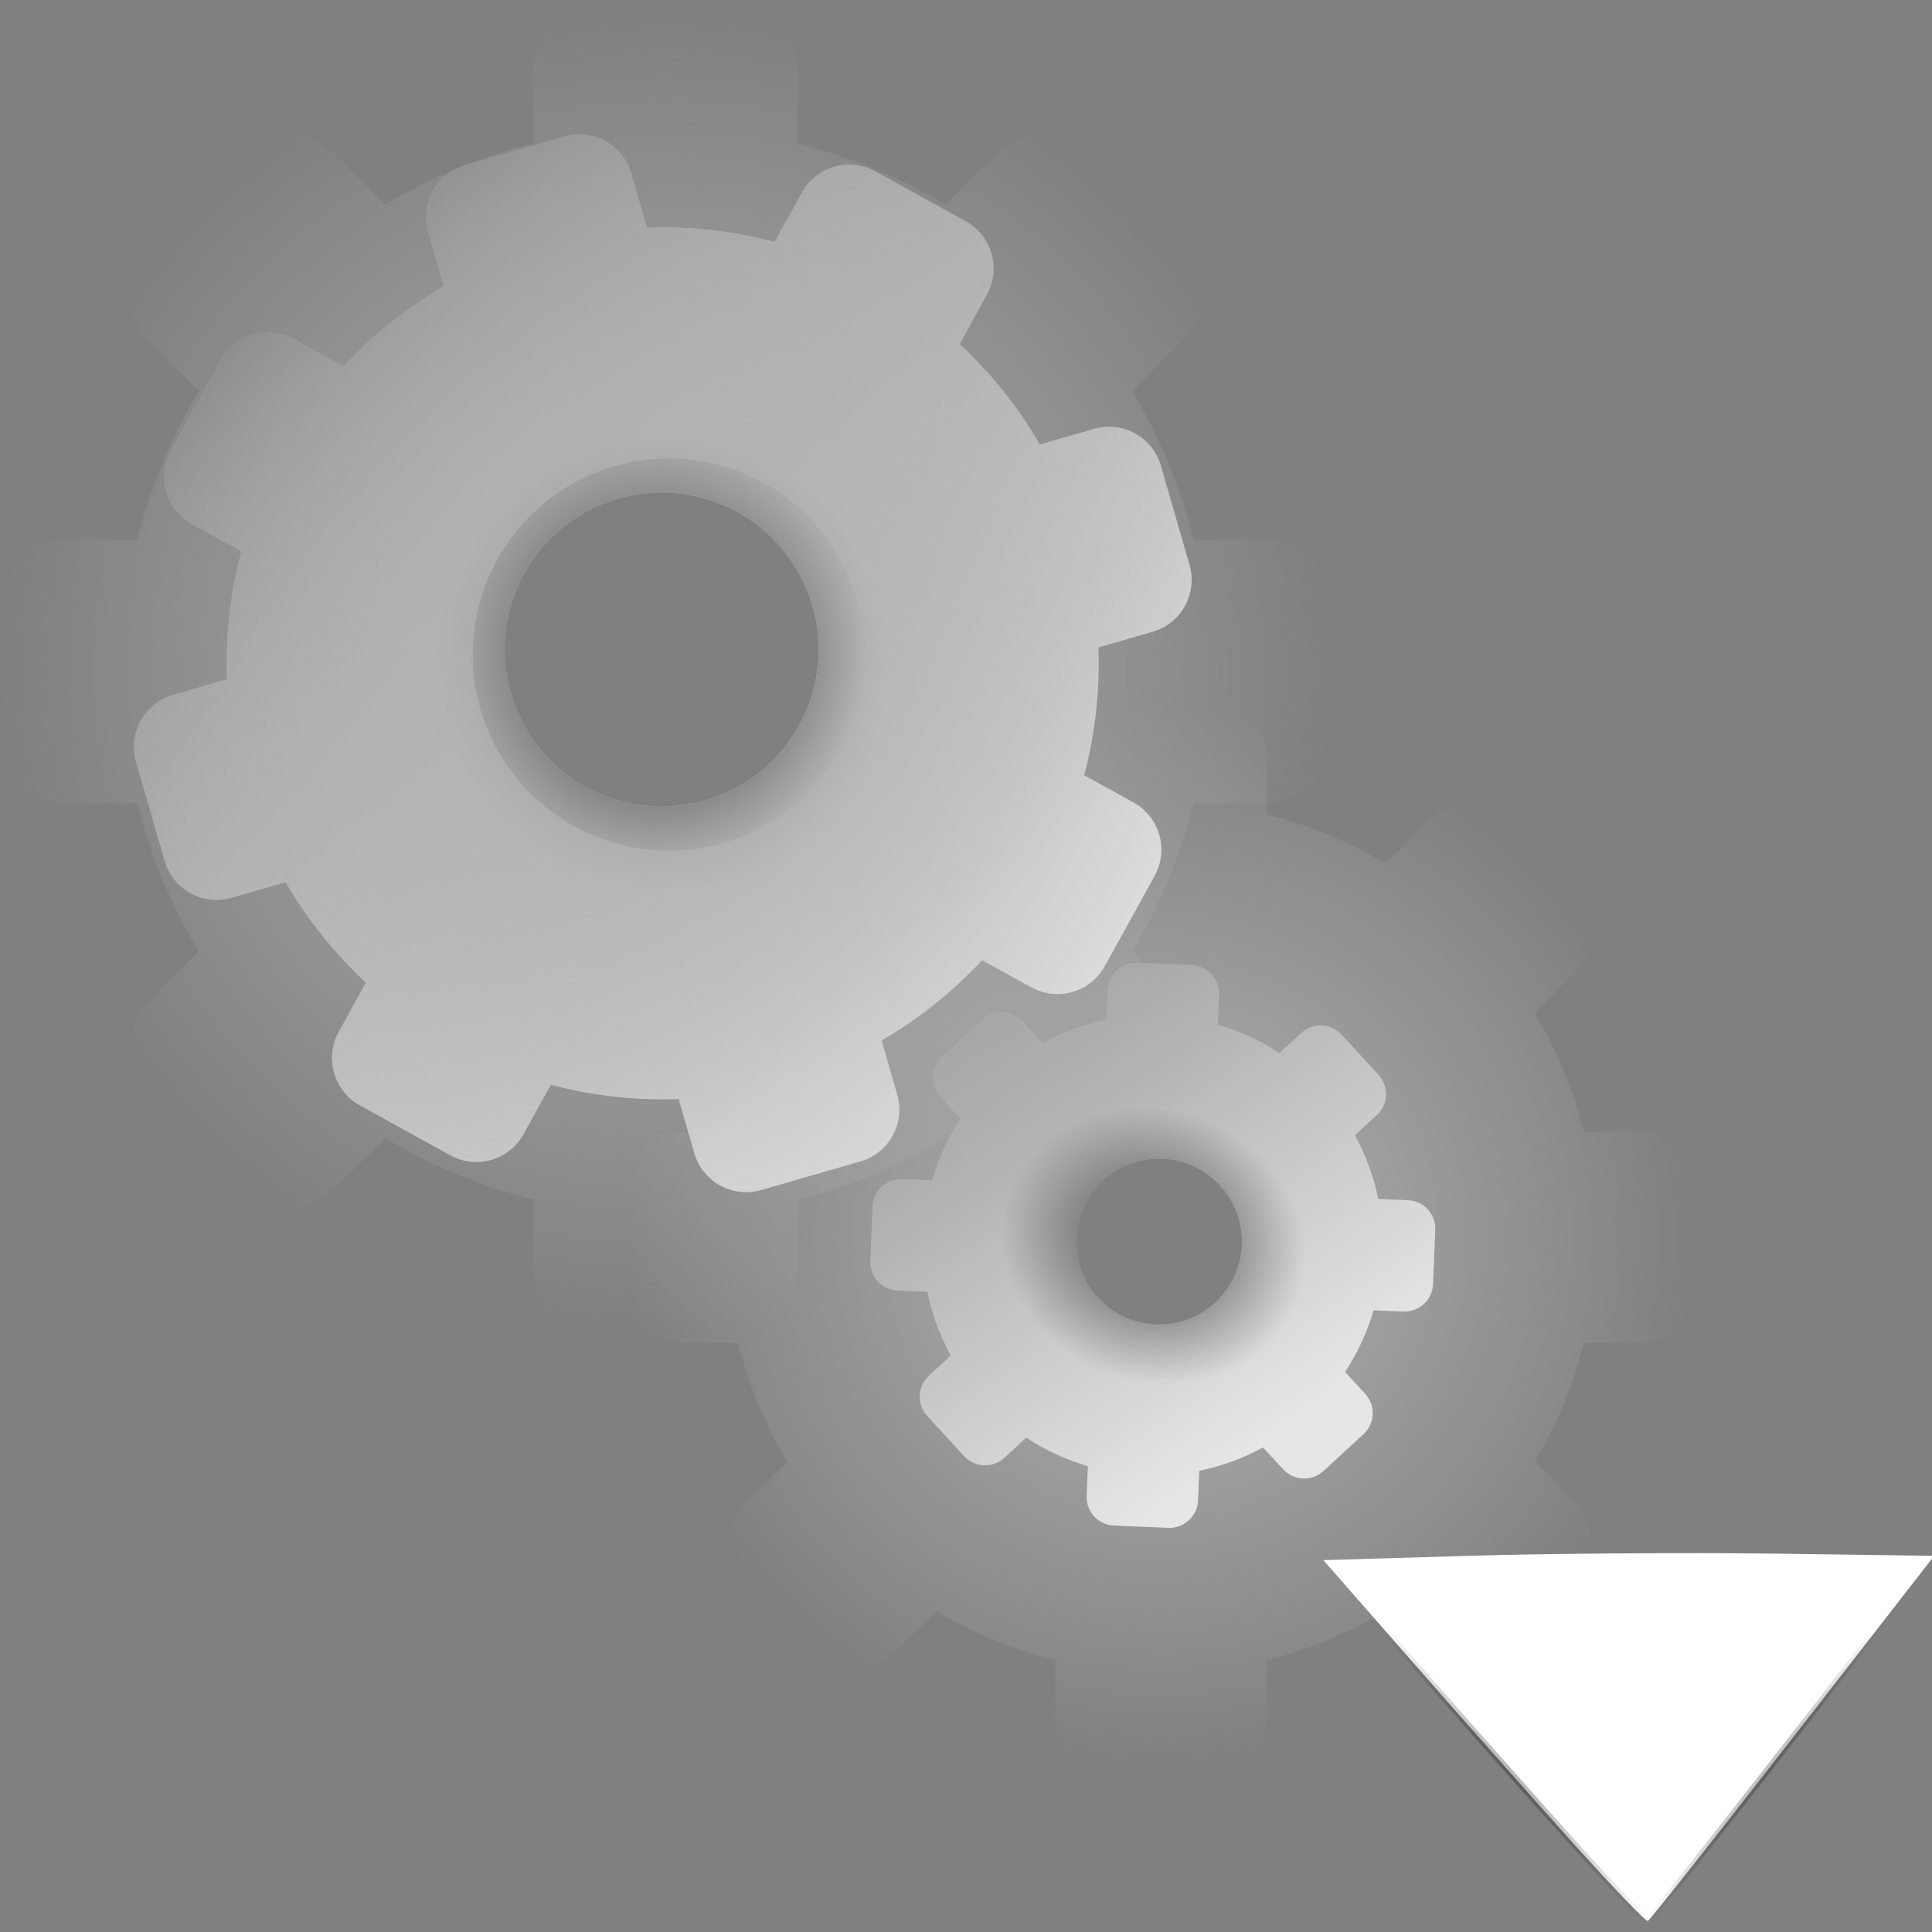 <?xml version="1.0" encoding="UTF-8" standalone="no"?>
<!-- Created with Inkscape (http://www.inkscape.org/) -->

<svg
   xmlns:dc="http://purl.org/dc/elements/1.1/"
   xmlns:cc="http://creativecommons.org/ns#"
   xmlns:rdf="http://www.w3.org/1999/02/22-rdf-syntax-ns#"
   xmlns:svg="http://www.w3.org/2000/svg"
   xmlns="http://www.w3.org/2000/svg"
   xmlns:xlink="http://www.w3.org/1999/xlink"
   xmlns:sodipodi="http://sodipodi.sourceforge.net/DTD/sodipodi-0.dtd"
   xmlns:inkscape="http://www.inkscape.org/namespaces/inkscape"
   id="svg2"
   version="1.1"
   inkscape:version="0.48.3.1 r9886"
   width="864"
   height="864"
   sodipodi:docname="viewer_actionbar_menu_settings.svg"
   inkscape:export-filename="D:\DocData\Doc3\Dropbox\Grafica\Ebookdroid resources\settings.png"
   inkscape:export-xdpi="5"
   inkscape:export-ydpi="5">
  <rect width="100%" height="100%" fill="#808080" stroke="none"/>
  <sodipodi:namedview
     pagecolor="#ffffff"
     bordercolor="#666666"
     borderopacity="1"
     objecttolerance="10"
     gridtolerance="10"
     guidetolerance="10"
     inkscape:pageopacity="0"
     inkscape:pageshadow="2"
     inkscape:window-width="1280"
     inkscape:window-height="974"
     id="namedview4"
     showgrid="false"
     fit-margin-top="0"
     fit-margin-left="0"
     fit-margin-right="0"
     fit-margin-bottom="0"
     inkscape:zoom="0.5162037"
     inkscape:cx="269.22314"
     inkscape:cy="247.72139"
     inkscape:window-x="0"
     inkscape:window-y="25"
     inkscape:window-maximized="1"
     inkscape:current-layer="svg2" />
  <defs
     id="defs6">
    <linearGradient
       inkscape:collect="always"
       id="linearGradient3886">
      <stop
         style="stop-color:#b4b4b4;stop-opacity:1;"
         offset="0"
         id="stop3888" />
      <stop
         style="stop-color:#b4b4b4;stop-opacity:0;"
         offset="1"
         id="stop3890" />
    </linearGradient>
    <linearGradient
       inkscape:collect="always"
       id="linearGradient3874">
      <stop
         style="stop-color:#b4b4b4;stop-opacity:1;"
         offset="0"
         id="stop3876" />
      <stop
         style="stop-color:#b4b4b4;stop-opacity:0;"
         offset="1"
         id="stop3878" />
    </linearGradient>
    <linearGradient
       inkscape:collect="always"
       id="linearGradient3866">
      <stop
         style="stop-color:#000000;stop-opacity:1;"
         offset="0"
         id="stop3868" />
      <stop
         style="stop-color:#000000;stop-opacity:0;"
         offset="1"
         id="stop3870" />
    </linearGradient>
    <linearGradient
       inkscape:collect="always"
       id="linearGradient3840">
      <stop
         style="stop-color:#000000;stop-opacity:1;"
         offset="0"
         id="stop3842" />
      <stop
         style="stop-color:#000000;stop-opacity:0;"
         offset="1"
         id="stop3844" />
    </linearGradient>
    <linearGradient
       id="linearGradient3837"
       inkscape:collect="always">
      <stop
         id="stop3839"
         offset="0"
         style="stop-color:#d7d7d7;stop-opacity:1;" />
      <stop
         id="stop3841"
         offset="1"
         style="stop-color:#d7d7d7;stop-opacity:0;" />
    </linearGradient>
    <linearGradient
       id="linearGradient3815"
       inkscape:collect="always">
      <stop
         id="stop3817"
         offset="0"
         style="stop-color:#c3c3c3;stop-opacity:0.888" />
      <stop
         id="stop3819"
         offset="1"
         style="stop-color:#e2e2e2;stop-opacity:0;" />
    </linearGradient>
    <linearGradient
       id="linearGradient3757"
       inkscape:collect="always">
      <stop
         id="stop3759"
         offset="0"
         style="stop-color:#e5e5e5;stop-opacity:1;" />
      <stop
         id="stop3761"
         offset="1"
         style="stop-color:#e5e5e5;stop-opacity:0;" />
    </linearGradient>
    <linearGradient
       gradientUnits="userSpaceOnUse"
       y2="847.972"
       x2="841.943"
       y1="35.873"
       x1="20.53"
       id="linearGradient3763"
       xlink:href="#linearGradient3757"
       inkscape:collect="always" />
    <linearGradient
       gradientTransform="matrix(0.967,0,0,0.961,16.08,17.425)"
       y2="847.972"
       x2="841.943"
       y1="35.873"
       x1="20.53"
       gradientUnits="userSpaceOnUse"
       id="linearGradient3767"
       xlink:href="#linearGradient3757"
       inkscape:collect="always" />
    <linearGradient
       gradientTransform="matrix(0.95,0,0,0.929,3.892,10.167)"
       y2="847.972"
       x2="841.943"
       y1="35.873"
       x1="20.53"
       gradientUnits="userSpaceOnUse"
       id="linearGradient3770"
       xlink:href="#linearGradient3757"
       inkscape:collect="always" />
    <radialGradient
       gradientUnits="userSpaceOnUse"
       gradientTransform="matrix(1.869,1.489,-1.867,2.342,-8182.077,-537.146)"
       r="107.154"
       fy="416.287"
       fx="309.998"
       cy="416.287"
       cx="309.998"
       id="radialGradient3802"
       xlink:href="#linearGradient3796"
       inkscape:collect="always" />
    <linearGradient
       id="linearGradient3796"
       inkscape:collect="always">
      <stop
         id="stop3798"
         offset="0"
         style="stop-color:#e0e0e0;stop-opacity:1;" />
      <stop
         id="stop3800"
         offset="1"
         style="stop-color:#e0e0e0;stop-opacity:0;" />
    </linearGradient>
    <linearGradient
       gradientUnits="userSpaceOnUse"
       y2="962.034"
       x2="938.292"
       y1="-322.451"
       x1="-167.6"
       id="linearGradient3821"
       xlink:href="#linearGradient3815"
       inkscape:collect="always" />
    <linearGradient
       y2="962.034"
       x2="938.292"
       y1="-322.451"
       x1="-167.6"
       gradientUnits="userSpaceOnUse"
       id="linearGradient3829"
       xlink:href="#linearGradient3815"
       inkscape:collect="always" />
    <linearGradient
       gradientUnits="userSpaceOnUse"
       y2="92.172"
       x2="867.408"
       y1="805.069"
       x1="-22.751"
       id="linearGradient3843"
       xlink:href="#linearGradient3837"
       inkscape:collect="always" />
    <filter
       id="filter3849"
       inkscape:collect="always">
      <feGaussianBlur
         id="feGaussianBlur3851"
         stdDeviation="9.699"
         inkscape:collect="always" />
    </filter>
    <linearGradient
       inkscape:collect="always"
       xlink:href="#linearGradient3840"
       id="linearGradient3846"
       x1="-50.368"
       y1="-102.673"
       x2="451.372"
       y2="505.614"
       gradientUnits="userSpaceOnUse" />
    <linearGradient
       inkscape:collect="always"
       xlink:href="#linearGradient3866"
       id="linearGradient3872"
       x1="274.766"
       y1="131.727"
       x2="620.241"
       y2="639.279"
       gradientUnits="userSpaceOnUse" />
    <radialGradient
       inkscape:collect="always"
       xlink:href="#linearGradient3874"
       id="radialGradient3880"
       cx="1163.312"
       cy="1269.844"
       fx="1163.312"
       fy="1269.844"
       r="190.812"
       gradientUnits="userSpaceOnUse"
       gradientTransform="translate(-594.726,-693.525)" />
    <radialGradient
       inkscape:collect="always"
       xlink:href="#linearGradient3886"
       id="radialGradient3892"
       cx="390.362"
       cy="370.974"
       fx="390.362"
       fy="370.974"
       r="189.199"
       gradientTransform="matrix(0.901,0.471,-0.943,1.805,388.439,-482.48)"
       gradientUnits="userSpaceOnUse" />
    <radialGradient
       inkscape:collect="always"
       xlink:href="#linearGradient3866"
       id="radialGradient3896"
       cx="565.674"
       cy="579.225"
       fx="565.674"
       fy="579.225"
       r="101.06"
       gradientTransform="matrix(0.505,0.206,-0.182,0.447,385.649,203.829)"
       gradientUnits="userSpaceOnUse" />
    <radialGradient
       inkscape:collect="always"
       xlink:href="#linearGradient3866"
       id="radialGradient3910"
       cx="390.362"
       cy="370.974"
       fx="390.362"
       fy="370.974"
       r="189.199"
       gradientTransform="matrix(0.426,-0.023,0.024,0.436,215.023,218.242)"
       gradientUnits="userSpaceOnUse" />
    <radialGradient
       inkscape:collect="always"
       xlink:href="#linearGradient3874"
       id="radialGradient3914"
       gradientUnits="userSpaceOnUse"
       gradientTransform="matrix(1.249,0,0,1.249,-1061.339,-1211.82)"
       cx="1163.312"
       cy="1269.844"
       fx="1163.312"
       fy="1269.844"
       r="190.812" />
    <radialGradient
       inkscape:collect="always"
       xlink:href="#linearGradient3874"
       id="radialGradient3124"
       gradientUnits="userSpaceOnUse"
       gradientTransform="translate(-594.726,-693.525)"
       cx="1163.312"
       cy="1269.844"
       fx="1163.312"
       fy="1269.844"
       r="190.812" />
    <linearGradient
       inkscape:collect="always"
       xlink:href="#linearGradient3840"
       id="linearGradient3126"
       gradientUnits="userSpaceOnUse"
       x1="-50.368"
       y1="-102.673"
       x2="451.372"
       y2="505.614" />
    <linearGradient
       inkscape:collect="always"
       xlink:href="#linearGradient3866"
       id="linearGradient3128"
       gradientUnits="userSpaceOnUse"
       x1="274.766"
       y1="131.727"
       x2="620.241"
       y2="639.279" />
    <radialGradient
       inkscape:collect="always"
       xlink:href="#linearGradient3886"
       id="radialGradient3130"
       gradientUnits="userSpaceOnUse"
       gradientTransform="matrix(0.901,0.471,-0.943,1.805,388.439,-482.48)"
       cx="390.362"
       cy="370.974"
       fx="390.362"
       fy="370.974"
       r="189.199" />
    <radialGradient
       inkscape:collect="always"
       xlink:href="#linearGradient3866"
       id="radialGradient3132"
       gradientUnits="userSpaceOnUse"
       gradientTransform="matrix(0.505,0.206,-0.182,0.447,385.649,203.829)"
       cx="565.674"
       cy="579.225"
       fx="565.674"
       fy="579.225"
       r="101.06" />
    <radialGradient
       inkscape:collect="always"
       xlink:href="#linearGradient3866"
       id="radialGradient3134"
       gradientUnits="userSpaceOnUse"
       gradientTransform="matrix(0.426,-0.023,0.024,0.436,215.023,218.242)"
       cx="390.362"
       cy="370.974"
       fx="390.362"
       fy="370.974"
       r="189.199" />
    <radialGradient
       inkscape:collect="always"
       xlink:href="#linearGradient3874"
       id="radialGradient3136"
       gradientUnits="userSpaceOnUse"
       gradientTransform="matrix(1.249,0,0,1.249,-1061.339,-1211.82)"
       cx="1163.312"
       cy="1269.844"
       fx="1163.312"
       fy="1269.844"
       r="190.812" />
    <radialGradient
       inkscape:collect="always"
       xlink:href="#linearGradient4027"
       id="radialGradient4033"
       cx="629.788"
       cy="762.782"
       fx="629.788"
       fy="762.782"
       r="137.084"
       gradientTransform="matrix(1,0,0,0.604,100.735,323.622)"
       gradientUnits="userSpaceOnUse" />
    <linearGradient
       inkscape:collect="always"
       id="linearGradient4027">
      <stop
         style="stop-color:#000000;stop-opacity:1;"
         offset="0"
         id="stop4029" />
      <stop
         style="stop-color:#000000;stop-opacity:0;"
         offset="1"
         id="stop4031" />
    </linearGradient>
    <radialGradient
       r="137.084"
       fy="762.782"
       fx="629.788"
       cy="762.782"
       cx="629.788"
       gradientTransform="matrix(1,0,0,0.604,98.607,316.356)"
       gradientUnits="userSpaceOnUse"
       id="radialGradient3153"
       xlink:href="#linearGradient4027"
       inkscape:collect="always" />
  </defs>
  <g
     id="g3113"
     transform="matrix(1.25,0,0,1.25,-191.546,-167.084)">
    <path
       inkscape:connector-curvature="0"
       id="rect3806"
       d="m 550.18,385.507 c -10.732,0 -19.375,8.643 -19.375,19.375 l 0,20.125 c -15.178,3.776 -29.477,9.737 -42.531,17.594 l -14.219,-14.219 c -7.589,-7.589 -19.817,-7.589 -27.406,0 l -26,26.031 c -7.589,7.589 -7.589,19.786 0,27.375 l 14.219,14.219 c -7.854,13.049 -13.849,27.36 -17.625,42.531 l -20.094,0 c -10.732,0 -19.375,8.643 -19.375,19.375 l 0,36.812 c 0,10.732 8.643,19.375 19.375,19.375 l 20.094,0 c 3.774,15.162 9.778,29.457 17.625,42.5 l -14.219,14.219 c -7.589,7.589 -7.589,19.817 0,27.406 l 26,26.031 c 7.589,7.589 19.818,7.589 27.406,0 l 14.219,-14.219 c 13.056,7.857 27.352,13.85 42.531,17.625 l 0,20.094 c 0,10.732 8.643,19.375 19.375,19.375 l 36.813,0 c 10.732,0 19.375,-8.643 19.375,-19.375 l 0,-20.094 c 15.171,-3.775 29.451,-9.772 42.5,-17.625 l 14.219,14.219 c 7.589,7.589 19.817,7.589 27.406,0 l 26.031,-26.031 c 7.589,-7.589 7.589,-19.818 0,-27.406 l -14.219,-14.219 c 7.843,-13.039 13.821,-27.343 17.594,-42.5 l 20.125,0 c 10.732,0 19.375,-8.643 19.375,-19.375 l 0,-36.812 c 0,-10.732 -8.643,-19.375 -19.375,-19.375 l -20.125,0 c -3.774,-15.162 -9.778,-29.457 -17.625,-42.5 l 14.25,-14.25 c 7.589,-7.589 7.589,-19.786 0,-27.375 l -26.031,-26.031 c -7.589,-7.589 -19.817,-7.589 -27.406,0 l -14.219,14.219 c -13.047,-7.852 -27.331,-13.818 -42.5,-17.594 l 0,-20.125 c 0,-10.732 -8.643,-19.375 -19.375,-19.375 l -36.813,0 z m 19.375,129.781 c 31.027,0 56.156,25.16 56.156,56.188 0,31.027 -25.129,56.188 -56.156,56.188 -31.027,0 -56.187,-25.16 -56.187,-56.188 0,-31.027 25.16,-56.188 56.187,-56.188 z"
       style="fill:url(#radialGradient3124);fill-opacity:1;fill-rule:evenodd;stroke:#000000;stroke-width:0;stroke-linecap:butt;stroke-linejoin:miter;stroke-miterlimit:4;stroke-opacity:1;stroke-dasharray:none;stroke-dashoffset:0" />
    <path
       inkscape:connector-curvature="0"
       style="fill:#e6e6e6;fill-opacity:1;fill-rule:evenodd;stroke:#000000;stroke-width:0;stroke-linecap:butt;stroke-linejoin:miter;stroke-miterlimit:4;stroke-opacity:1;stroke-dasharray:none;stroke-dashoffset:0"
       d="m 319.739,192.759 c -10.311,2.978 -16.216,13.679 -13.239,23.99 l 5.583,19.335 c -13.534,7.838 -25.618,17.533 -35.98,28.703 l -17.605,-9.716 c -9.396,-5.185 -21.145,-1.793 -26.33,7.604 l -17.757,32.223 c -5.185,9.396 -1.801,21.115 7.595,26.3 l 17.605,9.716 c -3.925,14.716 -5.715,30.128 -5.133,45.752 l -19.305,5.575 c -10.311,2.978 -16.217,13.679 -13.239,23.99 l 10.213,35.367 c 2.978,10.311 13.679,16.217 23.99,13.239 l 19.305,-5.575 c 7.832,13.52 17.566,25.588 28.724,35.942 l -9.716,17.605 c -5.186,9.396 -1.793,21.145 7.604,26.33 l 32.201,17.796 c 9.396,5.186 21.145,1.793 26.33,-7.604 l 9.716,-17.605 c 14.723,3.927 30.12,5.717 45.751,5.133 l 5.575,19.305 c 2.978,10.311 13.679,16.216 23.99,13.239 l 35.367,-10.213 c 10.311,-2.978 16.217,-13.679 13.239,-23.99 l -5.575,-19.305 c 13.528,-7.836 25.584,-17.559 35.942,-28.724 l 17.605,9.716 c 9.396,5.186 21.145,1.793 26.33,-7.604 l 17.787,-32.231 c 5.186,-9.396 1.793,-21.145 -7.604,-26.33 l -17.605,-9.716 c 3.918,-14.704 5.693,-30.104 5.112,-45.713 l 19.335,-5.583 c 10.311,-2.978 16.217,-13.679 13.239,-23.99 l -10.213,-35.367 c -2.978,-10.311 -13.679,-16.217 -23.99,-13.239 l -19.335,5.583 c -7.832,-13.52 -17.567,-25.588 -28.724,-35.942 l 9.737,-17.644 c 5.186,-9.396 1.802,-21.115 -7.595,-26.3 l -32.231,-17.787 c -9.396,-5.185 -21.145,-1.792 -26.33,7.604 l -9.716,17.605 c -14.714,-3.924 -30.092,-5.693 -45.713,-5.112 l -5.583,-19.335 c -2.977,-10.311 -13.679,-16.216 -23.99,-13.239 l -35.367,10.213 z m 54.621,119.311 c 29.809,-8.608 60.932,8.593 69.54,38.402 8.608,29.809 -8.554,60.954 -38.363,69.562 -29.809,8.608 -60.962,-8.584 -69.57,-38.393 -8.608,-29.809 8.584,-60.962 38.393,-69.57 z"
       id="path3825" />
    <path
       id="path3827"
       d="m 633.22,503.861 c -3.837,-4.169 -10.284,-4.436 -14.453,-0.6 l -7.817,7.194 c -6.893,-4.546 -14.32,-7.969 -22.039,-10.231 l 0.44,-10.606 c 0.235,-5.661 -4.137,-10.411 -9.797,-10.646 l -19.406,-0.794 c -5.661,-0.234 -10.399,4.126 -10.634,9.786 l -0.44,10.606 c -7.877,1.614 -15.579,4.401 -22.822,8.358 l -7.183,-7.805 c -3.837,-4.169 -10.284,-4.436 -14.452,-0.6 l -14.3,13.16 c -4.169,3.837 -4.436,10.284 -0.6,14.452 l 7.183,7.805 c -4.541,6.886 -7.947,14.329 -10.208,22.04 l -10.606,-0.44 c -5.661,-0.235 -10.411,4.137 -10.646,9.797 l -0.817,19.406 c -0.235,5.661 4.137,10.411 9.797,10.646 l 10.606,0.44 c 1.615,7.88 4.398,15.576 8.358,22.822 l -7.805,7.183 c -4.169,3.837 -4.436,10.284 -0.6,14.453 l 13.16,14.3 c 3.837,4.169 10.284,4.436 14.453,0.6 l 7.805,-7.183 c 6.89,4.543 14.324,7.946 22.04,10.208 l -0.44,10.606 c -0.235,5.661 4.137,10.411 9.798,10.646 l 19.418,0.806 c 5.661,0.235 10.411,-4.137 10.646,-9.798 l 0.44,-10.606 c 7.869,-1.615 15.562,-4.406 22.799,-8.359 l 7.195,7.817 c 3.837,4.169 10.284,4.436 14.452,0.6 l 14.3,-13.16 c 4.169,-3.837 4.436,-10.284 0.6,-14.452 l -7.195,-7.817 c 4.541,-6.886 7.947,-14.329 10.208,-22.04 l 10.63,0.441 c 5.661,0.235 10.399,-4.125 10.634,-9.786 l 0.806,-19.417 c 0.235,-5.661 -4.137,-10.411 -9.798,-10.646 l -10.606,-0.44 c -1.614,-7.875 -4.403,-15.557 -8.359,-22.798 l 7.817,-7.194 c 4.169,-3.837 4.436,-10.284 0.6,-14.453 l -13.16,-14.3 z m -43.486,53.922 c 11.092,12.052 10.302,30.808 -1.75,41.9 -12.052,11.092 -30.809,10.325 -41.901,-1.727 -11.092,-12.052 -10.313,-30.82 1.739,-41.912 12.052,-11.092 30.82,-10.313 41.912,1.739 z"
       style="fill:#e6e6e6;fill-opacity:1;fill-rule:evenodd;stroke:#000000;stroke-width:0;stroke-linecap:butt;stroke-linejoin:miter;stroke-miterlimit:4;stroke-opacity:1;stroke-dasharray:none;stroke-dashoffset:0"
       inkscape:connector-curvature="0" />
    <path
       id="path3829"
       d="m 319.739,192.759 c -10.311,2.978 -16.216,13.679 -13.239,23.99 l 5.583,19.335 c -13.534,7.838 -25.618,17.533 -35.98,28.703 l -17.605,-9.716 c -9.396,-5.185 -21.145,-1.793 -26.33,7.604 l -17.757,32.223 c -5.185,9.396 -1.801,21.115 7.595,26.3 l 17.605,9.716 c -3.925,14.716 -5.715,30.128 -5.133,45.752 l -19.305,5.575 c -10.311,2.978 -16.217,13.679 -13.239,23.99 l 10.213,35.367 c 2.978,10.311 13.679,16.217 23.99,13.239 l 19.305,-5.575 c 7.832,13.52 17.566,25.588 28.724,35.942 l -9.716,17.605 c -5.186,9.396 -1.793,21.145 7.604,26.33 l 32.201,17.796 c 9.396,5.186 21.145,1.793 26.33,-7.604 l 9.716,-17.605 c 14.723,3.927 30.12,5.717 45.751,5.133 l 5.575,19.305 c 2.978,10.311 13.679,16.216 23.99,13.239 l 35.367,-10.213 c 10.311,-2.978 16.217,-13.679 13.239,-23.99 l -5.575,-19.305 c 13.528,-7.836 25.584,-17.559 35.942,-28.724 l 17.605,9.716 c 9.396,5.186 21.145,1.793 26.33,-7.604 l 17.787,-32.231 c 5.186,-9.396 1.793,-21.145 -7.604,-26.33 l -17.605,-9.716 c 3.918,-14.704 5.693,-30.104 5.112,-45.713 l 19.335,-5.583 c 10.311,-2.978 16.217,-13.679 13.239,-23.99 l -10.213,-35.367 c -2.978,-10.311 -13.679,-16.217 -23.99,-13.239 l -19.335,5.583 c -7.832,-13.52 -17.567,-25.588 -28.724,-35.942 l 9.737,-17.644 c 5.186,-9.396 1.802,-21.115 -7.595,-26.3 l -32.231,-17.787 c -9.396,-5.185 -21.145,-1.792 -26.33,7.604 l -9.716,17.605 c -14.714,-3.924 -30.092,-5.693 -45.713,-5.112 l -5.583,-19.335 c -2.977,-10.311 -13.679,-16.216 -23.99,-13.239 l -35.367,10.213 z m 54.621,119.311 c 29.809,-8.608 60.932,8.593 69.54,38.402 8.608,29.809 -8.554,60.954 -38.363,69.562 -29.809,8.608 -60.962,-8.584 -69.57,-38.393 -8.608,-29.809 8.584,-60.962 38.393,-69.57 z"
       style="fill:url(#linearGradient3126);fill-opacity:1;fill-rule:evenodd;stroke:#000000;stroke-width:0;stroke-linecap:butt;stroke-linejoin:miter;stroke-miterlimit:4;stroke-opacity:1;stroke-dasharray:none;stroke-dashoffset:0"
       inkscape:connector-curvature="0" />
    <path
       inkscape:connector-curvature="0"
       style="fill:url(#linearGradient3128);fill-opacity:1;fill-rule:evenodd;stroke:#000000;stroke-width:0;stroke-linecap:butt;stroke-linejoin:miter;stroke-miterlimit:4;stroke-opacity:1;stroke-dasharray:none;stroke-dashoffset:0"
       d="m 633.22,503.861 c -3.837,-4.169 -10.284,-4.436 -14.453,-0.6 l -7.817,7.194 c -6.893,-4.546 -14.32,-7.969 -22.039,-10.231 l 0.44,-10.606 c 0.235,-5.661 -4.137,-10.411 -9.797,-10.646 l -19.406,-0.794 c -5.661,-0.234 -10.399,4.126 -10.634,9.786 l -0.44,10.606 c -7.877,1.614 -15.579,4.401 -22.822,8.358 l -7.183,-7.805 c -3.837,-4.169 -10.284,-4.436 -14.452,-0.6 l -14.3,13.16 c -4.169,3.837 -4.436,10.284 -0.6,14.452 l 7.183,7.805 c -4.541,6.886 -7.947,14.329 -10.208,22.04 l -10.606,-0.44 c -5.661,-0.235 -10.411,4.137 -10.646,9.797 l -0.817,19.406 c -0.235,5.661 4.137,10.411 9.797,10.646 l 10.606,0.44 c 1.615,7.88 4.398,15.576 8.358,22.822 l -7.805,7.183 c -4.169,3.837 -4.436,10.284 -0.6,14.453 l 13.16,14.3 c 3.837,4.169 10.284,4.436 14.453,0.6 l 7.805,-7.183 c 6.89,4.543 14.324,7.946 22.04,10.208 l -0.44,10.606 c -0.235,5.661 4.137,10.411 9.798,10.646 l 19.418,0.806 c 5.661,0.235 10.411,-4.137 10.646,-9.798 l 0.44,-10.606 c 7.869,-1.615 15.562,-4.406 22.799,-8.359 l 7.195,7.817 c 3.837,4.169 10.284,4.436 14.452,0.6 l 14.3,-13.16 c 4.169,-3.837 4.436,-10.284 0.6,-14.452 l -7.195,-7.817 c 4.541,-6.886 7.947,-14.329 10.208,-22.04 l 10.63,0.441 c 5.661,0.235 10.399,-4.125 10.634,-9.786 l 0.806,-19.417 c 0.235,-5.661 -4.137,-10.411 -9.798,-10.646 l -10.606,-0.44 c -1.614,-7.875 -4.403,-15.557 -8.359,-22.798 l 7.817,-7.194 c 4.169,-3.837 4.436,-10.284 0.6,-14.453 l -13.16,-14.3 z m -43.486,53.922 c 11.092,12.052 10.302,30.808 -1.75,41.9 -12.052,11.092 -30.809,10.325 -41.901,-1.727 -11.092,-12.052 -10.313,-30.82 1.739,-41.912 12.052,-11.092 30.82,-10.313 41.912,1.739 z"
       id="path3848" />
    <path
       inkscape:connector-curvature="0"
       style="opacity:0.713;fill:url(#radialGradient3130);fill-opacity:1;fill-rule:evenodd;stroke:#000000;stroke-width:0;stroke-linecap:butt;stroke-linejoin:miter;stroke-miterlimit:4;stroke-opacity:1;stroke-dasharray:none;stroke-dashoffset:0"
       d="m 319.739,192.759 c -10.311,2.978 -16.216,13.679 -13.239,23.99 l 5.583,19.335 c -13.534,7.838 -25.618,17.533 -35.98,28.703 l -17.605,-9.716 c -9.396,-5.185 -21.145,-1.793 -26.33,7.604 l -17.757,32.223 c -5.185,9.396 -1.801,21.115 7.595,26.3 l 17.605,9.716 c -3.925,14.716 -5.715,30.128 -5.133,45.752 l -19.305,5.575 c -10.311,2.978 -16.217,13.679 -13.239,23.99 l 10.213,35.367 c 2.978,10.311 13.679,16.217 23.99,13.239 l 19.305,-5.575 c 7.832,13.52 17.566,25.588 28.724,35.942 l -9.716,17.605 c -5.186,9.396 -1.793,21.145 7.604,26.33 l 32.201,17.796 c 9.396,5.186 21.145,1.793 26.33,-7.604 l 9.716,-17.605 c 14.723,3.927 30.12,5.717 45.751,5.133 l 5.575,19.305 c 2.978,10.311 13.679,16.216 23.99,13.239 l 35.367,-10.213 c 10.311,-2.978 16.217,-13.679 13.239,-23.99 l -5.575,-19.305 c 13.528,-7.836 25.584,-17.559 35.942,-28.724 l 17.605,9.716 c 9.396,5.186 21.145,1.793 26.33,-7.604 l 17.787,-32.231 c 5.186,-9.396 1.793,-21.145 -7.604,-26.33 l -17.605,-9.716 c 3.918,-14.704 5.693,-30.104 5.112,-45.713 l 19.335,-5.583 c 10.311,-2.978 16.217,-13.679 13.239,-23.99 l -10.213,-35.367 c -2.978,-10.311 -13.679,-16.217 -23.99,-13.239 l -19.335,5.583 c -7.832,-13.52 -17.567,-25.588 -28.724,-35.942 l 9.737,-17.644 c 5.186,-9.396 1.802,-21.115 -7.595,-26.3 l -32.231,-17.787 c -9.396,-5.185 -21.145,-1.792 -26.33,7.604 l -9.716,17.605 c -14.714,-3.924 -30.092,-5.693 -45.713,-5.112 l -5.583,-19.335 c -2.977,-10.311 -13.679,-16.216 -23.99,-13.239 l -35.367,10.213 z m 54.621,119.311 c 29.809,-8.608 60.932,8.593 69.54,38.402 8.608,29.809 -8.554,60.954 -38.363,69.562 -29.809,8.608 -60.962,-8.584 -69.57,-38.393 -8.608,-29.809 8.584,-60.962 38.393,-69.57 z"
       id="path3882" />
    <path
       id="path3894"
       d="m 633.22,503.861 c -3.837,-4.169 -10.284,-4.436 -14.453,-0.6 l -7.817,7.194 c -6.893,-4.546 -14.32,-7.969 -22.039,-10.231 l 0.44,-10.606 c 0.235,-5.661 -4.137,-10.411 -9.797,-10.646 l -19.406,-0.794 c -5.661,-0.234 -10.399,4.126 -10.634,9.786 l -0.44,10.606 c -7.877,1.614 -15.579,4.401 -22.822,8.358 l -7.183,-7.805 c -3.837,-4.169 -10.284,-4.436 -14.452,-0.6 l -14.3,13.16 c -4.169,3.837 -4.436,10.284 -0.6,14.452 l 7.183,7.805 c -4.541,6.886 -7.947,14.329 -10.208,22.04 l -10.606,-0.44 c -5.661,-0.235 -10.411,4.137 -10.646,9.797 l -0.817,19.406 c -0.235,5.661 4.137,10.411 9.797,10.646 l 10.606,0.44 c 1.615,7.88 4.398,15.576 8.358,22.822 l -7.805,7.183 c -4.169,3.837 -4.436,10.284 -0.6,14.453 l 13.16,14.3 c 3.837,4.169 10.284,4.436 14.453,0.6 l 7.805,-7.183 c 6.89,4.543 14.324,7.946 22.04,10.208 l -0.44,10.606 c -0.235,5.661 4.137,10.411 9.798,10.646 l 19.418,0.806 c 5.661,0.235 10.411,-4.137 10.646,-9.798 l 0.44,-10.606 c 7.869,-1.615 15.562,-4.406 22.799,-8.359 l 7.195,7.817 c 3.837,4.169 10.284,4.436 14.452,0.6 l 14.3,-13.16 c 4.169,-3.837 4.436,-10.284 0.6,-14.452 l -7.195,-7.817 c 4.541,-6.886 7.947,-14.329 10.208,-22.04 l 10.63,0.441 c 5.661,0.235 10.399,-4.125 10.634,-9.786 l 0.806,-19.417 c 0.235,-5.661 -4.137,-10.411 -9.798,-10.646 l -10.606,-0.44 c -1.614,-7.875 -4.403,-15.557 -8.359,-22.798 l 7.817,-7.194 c 4.169,-3.837 4.436,-10.284 0.6,-14.453 l -13.16,-14.3 z m -43.486,53.922 c 11.092,12.052 10.302,30.808 -1.75,41.9 -12.052,11.092 -30.809,10.325 -41.901,-1.727 -11.092,-12.052 -10.313,-30.82 1.739,-41.912 12.052,-11.092 30.82,-10.313 41.912,1.739 z"
       style="opacity:0.605;fill:url(#radialGradient3132);fill-opacity:1;fill-rule:evenodd;stroke:#000000;stroke-width:0;stroke-linecap:butt;stroke-linejoin:miter;stroke-miterlimit:4;stroke-opacity:1;stroke-dasharray:none;stroke-dashoffset:0"
       inkscape:connector-curvature="0" />
    <path
       id="path3898"
       d="m 319.739,192.759 c -10.311,2.978 -16.216,13.679 -13.239,23.99 l 5.583,19.335 c -13.534,7.838 -25.618,17.533 -35.98,28.703 l -17.605,-9.716 c -9.396,-5.185 -21.145,-1.793 -26.33,7.604 l -17.757,32.223 c -5.185,9.396 -1.801,21.115 7.595,26.3 l 17.605,9.716 c -3.925,14.716 -5.715,30.128 -5.133,45.752 l -19.305,5.575 c -10.311,2.978 -16.217,13.679 -13.239,23.99 l 10.213,35.367 c 2.978,10.311 13.679,16.217 23.99,13.239 l 19.305,-5.575 c 7.832,13.52 17.566,25.588 28.724,35.942 l -9.716,17.605 c -5.186,9.396 -1.793,21.145 7.604,26.33 l 32.201,17.796 c 9.396,5.186 21.145,1.793 26.33,-7.604 l 9.716,-17.605 c 14.723,3.927 30.12,5.717 45.751,5.133 l 5.575,19.305 c 2.978,10.311 13.679,16.216 23.99,13.239 l 35.367,-10.213 c 10.311,-2.978 16.217,-13.679 13.239,-23.99 l -5.575,-19.305 c 13.528,-7.836 25.584,-17.559 35.942,-28.724 l 17.605,9.716 c 9.396,5.186 21.145,1.793 26.33,-7.604 l 17.787,-32.231 c 5.186,-9.396 1.793,-21.145 -7.604,-26.33 l -17.605,-9.716 c 3.918,-14.704 5.693,-30.104 5.112,-45.713 l 19.335,-5.583 c 10.311,-2.978 16.217,-13.679 13.239,-23.99 l -10.213,-35.367 c -2.978,-10.311 -13.679,-16.217 -23.99,-13.239 l -19.335,5.583 c -7.832,-13.52 -17.567,-25.588 -28.724,-35.942 l 9.737,-17.644 c 5.186,-9.396 1.802,-21.115 -7.595,-26.3 l -32.231,-17.787 c -9.396,-5.185 -21.145,-1.792 -26.33,7.604 l -9.716,17.605 c -14.714,-3.924 -30.092,-5.693 -45.713,-5.112 l -5.583,-19.335 c -2.977,-10.311 -13.679,-16.216 -23.99,-13.239 l -35.367,10.213 z m 54.621,119.311 c 29.809,-8.608 60.932,8.593 69.54,38.402 8.608,29.809 -8.554,60.954 -38.363,69.562 -29.809,8.608 -60.962,-8.584 -69.57,-38.393 -8.608,-29.809 8.584,-60.962 38.393,-69.57 z"
       style="opacity:0.713;fill:url(#radialGradient3134);fill-opacity:1;fill-rule:evenodd;stroke:#000000;stroke-width:0;stroke-linecap:butt;stroke-linejoin:miter;stroke-miterlimit:4;stroke-opacity:1;stroke-dasharray:none;stroke-dashoffset:0"
       inkscape:connector-curvature="0" />
    <path
       style="fill:url(#radialGradient3136);fill-opacity:1;fill-rule:evenodd;stroke:#000000;stroke-width:0;stroke-linecap:butt;stroke-linejoin:miter;stroke-miterlimit:4;stroke-opacity:1;stroke-dasharray:none;stroke-dashoffset:0"
       d="m 368.346,135.605 c -13.401,0 -24.194,10.793 -24.194,24.194 l 0,25.131 c -18.953,4.715 -36.809,12.159 -53.11,21.97 l -17.756,-17.756 c -9.476,-9.476 -24.747,-9.476 -34.223,0 l -32.467,32.506 c -9.476,9.477 -9.476,24.708 0,34.184 l 17.756,17.755 c -9.808,16.295 -17.294,34.165 -22.009,53.11 l -25.092,0 c -13.402,0 -24.194,10.793 -24.194,24.194 l 0,45.969 c 0,13.402 10.793,24.194 24.194,24.194 l 25.092,0 c 4.712,18.934 12.21,36.784 22.009,53.071 l -17.756,17.756 c -9.476,9.476 -9.476,24.747 0,34.223 l 32.467,32.506 c 9.477,9.477 24.747,9.477 34.223,0 l 17.756,-17.755 c 16.303,9.812 34.155,17.294 53.11,22.009 l 0,25.092 c 0,13.402 10.793,24.194 24.194,24.194 l 45.969,0 c 13.401,0 24.194,-10.792 24.194,-24.194 l 0,-25.092 c 18.944,-4.714 36.777,-12.203 53.071,-22.009 l 17.755,17.755 c 9.476,9.477 24.747,9.477 34.223,0 l 32.506,-32.506 c 9.477,-9.476 9.477,-24.747 0,-34.223 l -17.756,-17.756 c 9.794,-16.283 17.259,-34.144 21.97,-53.071 l 25.131,0 c 13.402,0 24.194,-10.793 24.194,-24.194 l 0,-45.969 c 0,-13.402 -10.793,-24.194 -24.194,-24.194 l -25.131,0 c -4.713,-18.934 -12.21,-36.784 -22.009,-53.071 l 17.794,-17.794 c 9.477,-9.476 9.477,-24.708 0,-34.184 l -32.506,-32.506 c -9.476,-9.476 -24.747,-9.476 -34.223,0 l -17.755,17.756 c -16.293,-9.805 -34.13,-17.255 -53.071,-21.97 l 0,-25.131 c 0,-13.401 -10.793,-24.194 -24.194,-24.194 l -45.969,0 z m 24.194,162.063 c 38.745,0 70.124,31.419 70.124,70.163 0,38.745 -31.38,70.163 -70.124,70.163 -38.745,0 -70.163,-31.419 -70.163,-70.163 0,-38.745 31.419,-70.163 70.163,-70.163 z"
       id="path3912"
       inkscape:connector-curvature="0" />
  </g>
  <path
     style="fill:#ffffff;fill-opacity:1;fill-rule:evenodd;stroke:url(#radialGradient3153);stroke-width:3;stroke-linecap:round;stroke-linejoin:round;stroke-miterlimit:4;stroke-opacity:0.466;stroke-dasharray:none;marker-start:none"
     d="m 703.466,824.204 c -17.538,-19.498 -49.835,-55.937 -71.772,-80.975 l -39.885,-45.525 65.28,-1.937 c 35.904,-1.065 97.367,-1.501 136.584,-0.969 l 71.305,0.969 -63.256,81.363 c -34.791,44.75 -63.956,81.624 -64.813,81.944 -0.856,0.319 -15.906,-15.372 -33.444,-34.87 z"
     id="path3055"
     inkscape:connector-curvature="0" />
</svg>
